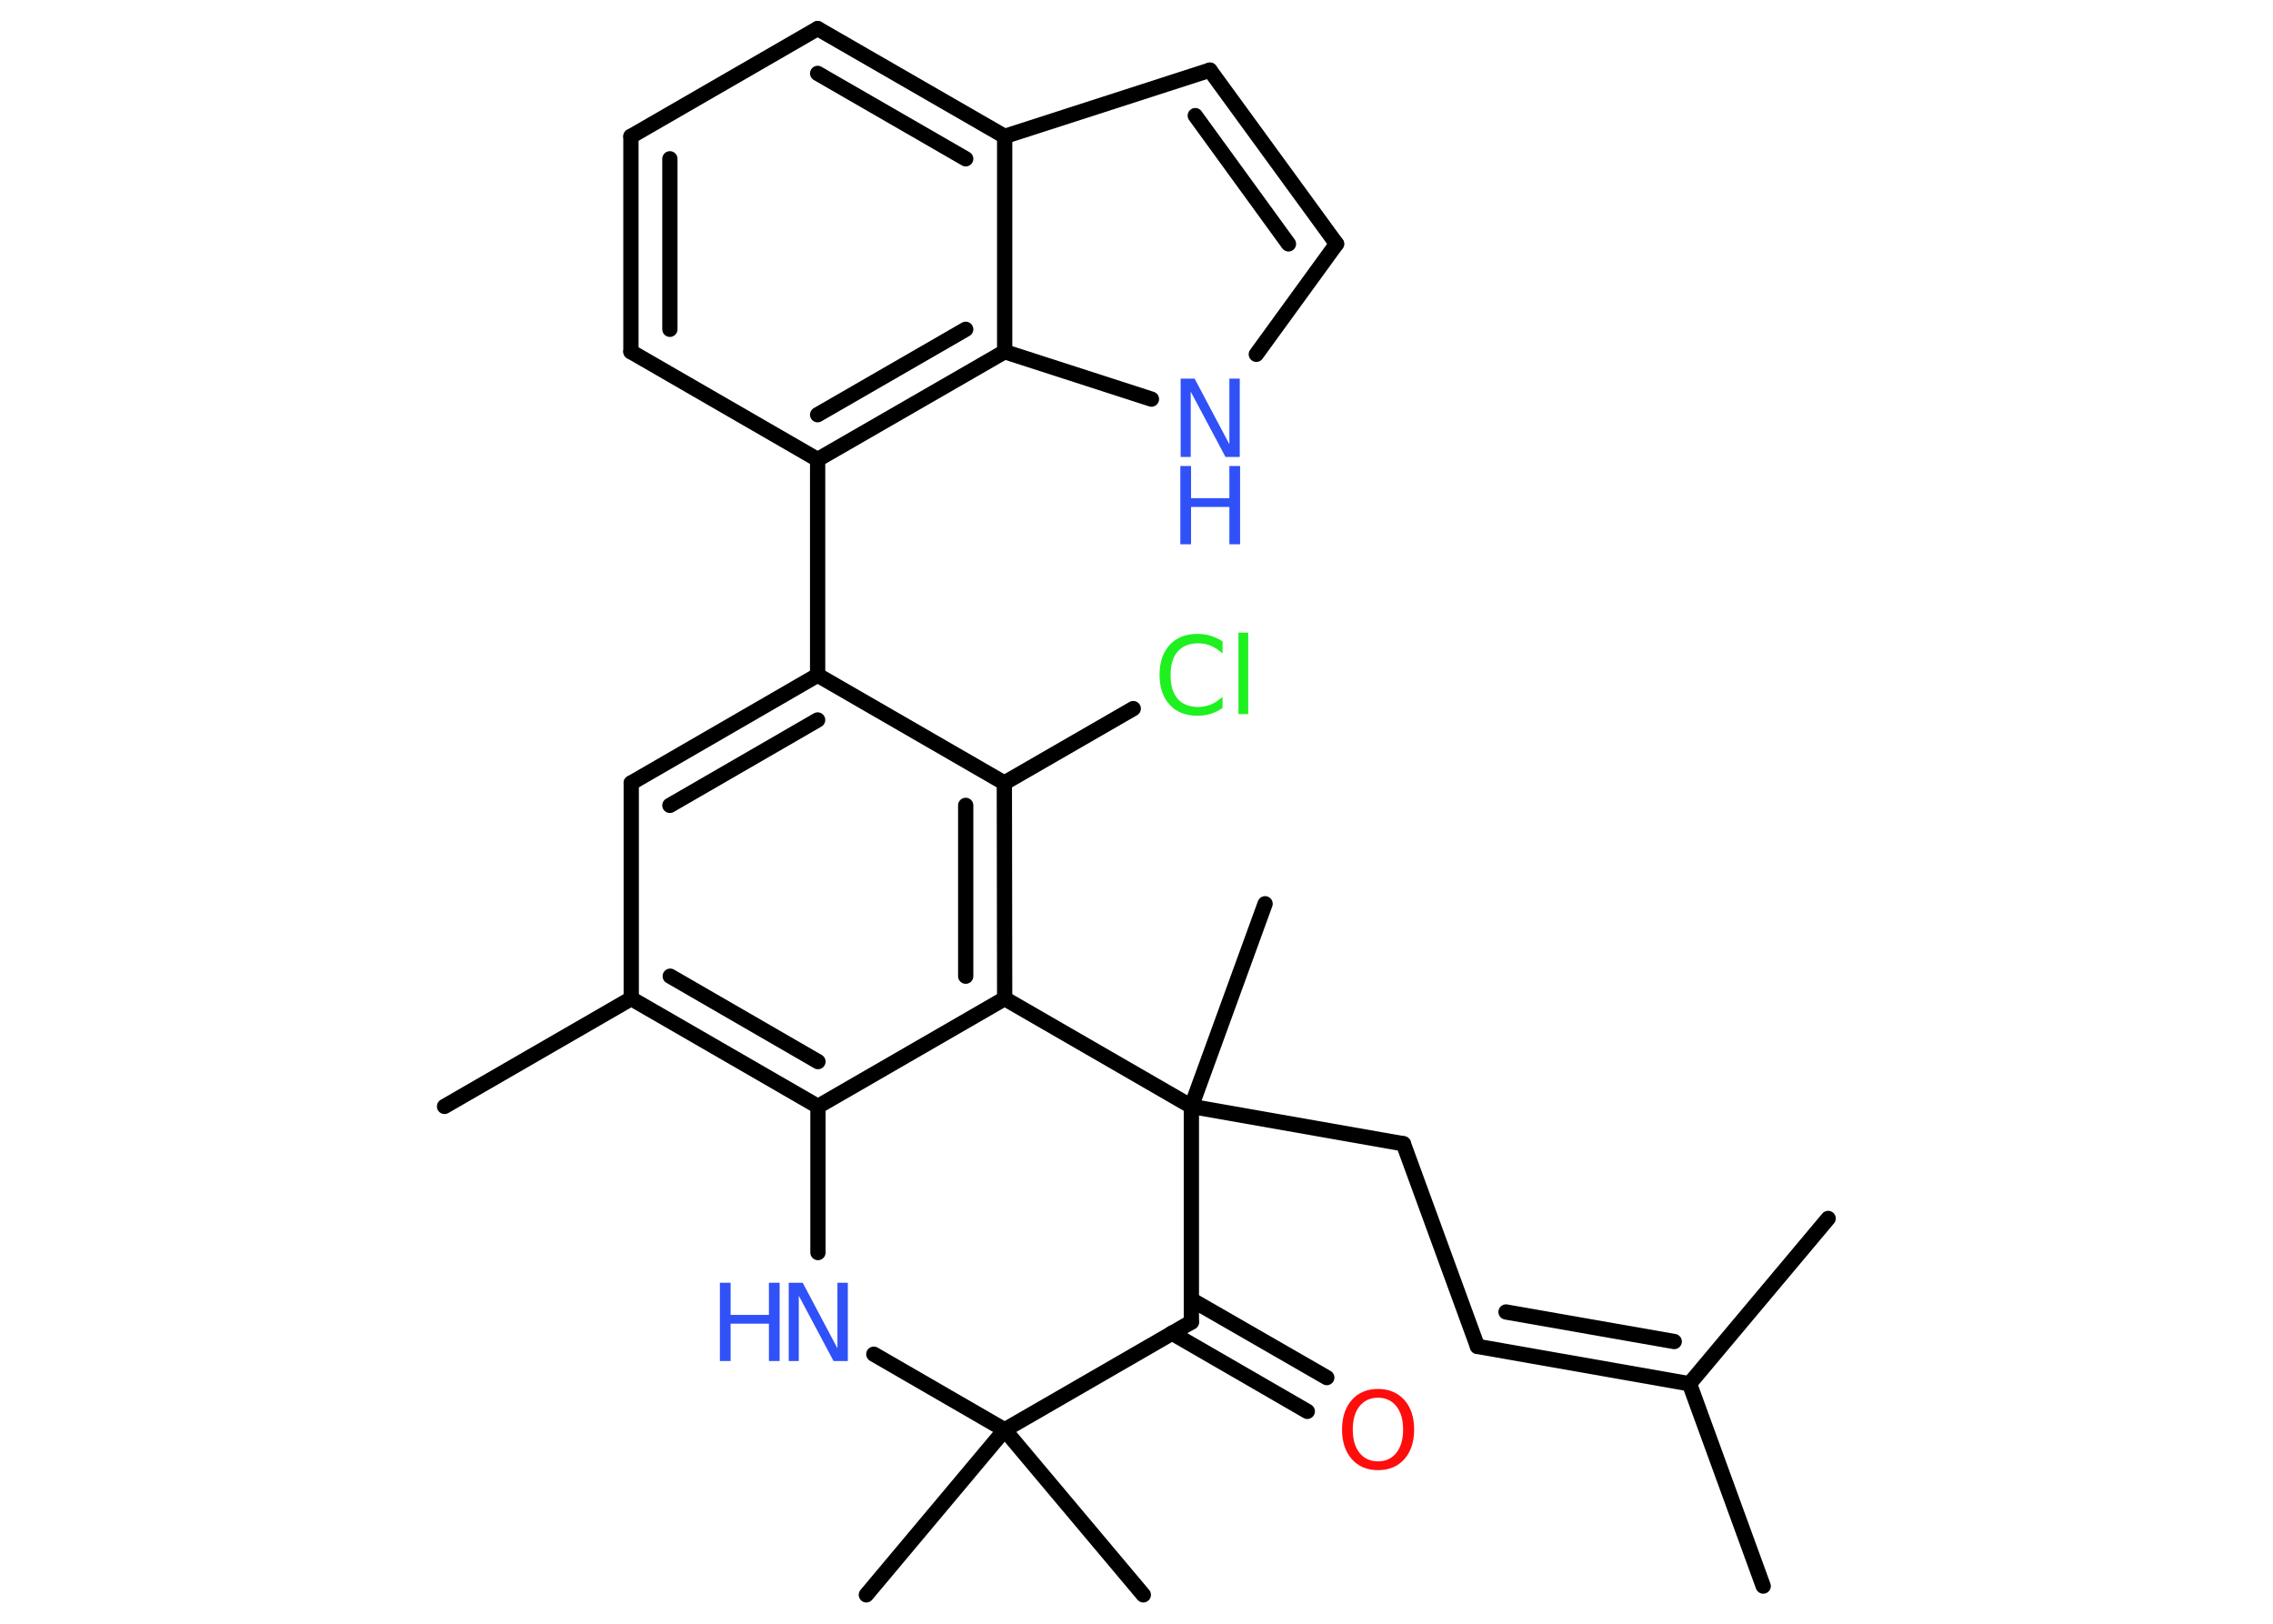 <?xml version='1.0' encoding='UTF-8'?>
<!DOCTYPE svg PUBLIC "-//W3C//DTD SVG 1.1//EN" "http://www.w3.org/Graphics/SVG/1.1/DTD/svg11.dtd">
<svg version='1.2' xmlns='http://www.w3.org/2000/svg' xmlns:xlink='http://www.w3.org/1999/xlink' width='70.0mm' height='50.0mm' viewBox='0 0 70.0 50.0'>
  <desc>Generated by the Chemistry Development Kit (http://github.com/cdk)</desc>
  <g stroke-linecap='round' stroke-linejoin='round' stroke='#000000' stroke-width='.47' fill='#3050F8'>
    <rect x='.0' y='.0' width='70.0' height='50.0' fill='#FFFFFF' stroke='none'/>
    <g id='mol1' class='mol'>
      <line id='mol1bnd1' class='bond' x1='54.3' y1='48.84' x2='52.03' y2='42.61'/>
      <line id='mol1bnd2' class='bond' x1='52.03' y1='42.61' x2='56.3' y2='37.52'/>
      <g id='mol1bnd3' class='bond'>
        <line x1='45.5' y1='41.46' x2='52.03' y2='42.61'/>
        <line x1='46.38' y1='40.4' x2='51.56' y2='41.31'/>
      </g>
      <line id='mol1bnd4' class='bond' x1='45.5' y1='41.46' x2='43.22' y2='35.22'/>
      <line id='mol1bnd5' class='bond' x1='43.22' y1='35.22' x2='36.69' y2='34.07'/>
      <line id='mol1bnd6' class='bond' x1='36.69' y1='34.07' x2='38.96' y2='27.83'/>
      <line id='mol1bnd7' class='bond' x1='36.69' y1='34.07' x2='36.69' y2='40.71'/>
      <g id='mol1bnd8' class='bond'>
        <line x1='36.69' y1='40.02' x2='40.86' y2='42.42'/>
        <line x1='36.09' y1='41.05' x2='40.26' y2='43.46'/>
      </g>
      <line id='mol1bnd9' class='bond' x1='36.69' y1='40.71' x2='30.94' y2='44.03'/>
      <line id='mol1bnd10' class='bond' x1='30.94' y1='44.03' x2='26.68' y2='49.11'/>
      <line id='mol1bnd11' class='bond' x1='30.94' y1='44.03' x2='35.21' y2='49.11'/>
      <line id='mol1bnd12' class='bond' x1='30.94' y1='44.03' x2='26.91' y2='41.7'/>
      <line id='mol1bnd13' class='bond' x1='25.19' y1='38.57' x2='25.19' y2='34.07'/>
      <g id='mol1bnd14' class='bond'>
        <line x1='19.44' y1='30.75' x2='25.19' y2='34.07'/>
        <line x1='20.64' y1='30.06' x2='25.19' y2='32.69'/>
      </g>
      <line id='mol1bnd15' class='bond' x1='19.44' y1='30.75' x2='13.69' y2='34.07'/>
      <line id='mol1bnd16' class='bond' x1='19.44' y1='30.75' x2='19.44' y2='24.11'/>
      <g id='mol1bnd17' class='bond'>
        <line x1='25.18' y1='20.79' x2='19.44' y2='24.11'/>
        <line x1='25.18' y1='22.17' x2='20.63' y2='24.8'/>
      </g>
      <line id='mol1bnd18' class='bond' x1='25.18' y1='20.79' x2='25.18' y2='14.15'/>
      <line id='mol1bnd19' class='bond' x1='25.18' y1='14.15' x2='19.43' y2='10.83'/>
      <g id='mol1bnd20' class='bond'>
        <line x1='19.43' y1='4.2' x2='19.43' y2='10.83'/>
        <line x1='20.63' y1='4.89' x2='20.63' y2='10.14'/>
      </g>
      <line id='mol1bnd21' class='bond' x1='19.43' y1='4.2' x2='25.18' y2='.88'/>
      <g id='mol1bnd22' class='bond'>
        <line x1='30.94' y1='4.2' x2='25.18' y2='.88'/>
        <line x1='29.74' y1='4.89' x2='25.18' y2='2.26'/>
      </g>
      <line id='mol1bnd23' class='bond' x1='30.94' y1='4.2' x2='37.26' y2='2.16'/>
      <g id='mol1bnd24' class='bond'>
        <line x1='41.16' y1='7.51' x2='37.26' y2='2.16'/>
        <line x1='39.68' y1='7.51' x2='36.81' y2='3.56'/>
      </g>
      <line id='mol1bnd25' class='bond' x1='41.16' y1='7.51' x2='38.69' y2='10.91'/>
      <line id='mol1bnd26' class='bond' x1='35.46' y1='12.29' x2='30.94' y2='10.83'/>
      <g id='mol1bnd27' class='bond'>
        <line x1='25.18' y1='14.15' x2='30.94' y2='10.83'/>
        <line x1='25.18' y1='12.77' x2='29.74' y2='10.14'/>
      </g>
      <line id='mol1bnd28' class='bond' x1='30.94' y1='4.2' x2='30.94' y2='10.83'/>
      <line id='mol1bnd29' class='bond' x1='25.18' y1='20.79' x2='30.93' y2='24.11'/>
      <line id='mol1bnd30' class='bond' x1='30.93' y1='24.11' x2='34.9' y2='21.82'/>
      <g id='mol1bnd31' class='bond'>
        <line x1='30.94' y1='30.75' x2='30.93' y2='24.11'/>
        <line x1='29.74' y1='30.06' x2='29.74' y2='24.8'/>
      </g>
      <line id='mol1bnd32' class='bond' x1='25.19' y1='34.07' x2='30.94' y2='30.75'/>
      <line id='mol1bnd33' class='bond' x1='36.69' y1='34.07' x2='30.94' y2='30.75'/>
      <path id='mol1atm9' class='atom' d='M42.44 43.04q-.36 .0 -.57 .26q-.21 .26 -.21 .72q.0 .46 .21 .72q.21 .26 .57 .26q.35 .0 .56 -.26q.21 -.26 .21 -.72q.0 -.46 -.21 -.72q-.21 -.26 -.56 -.26zM42.44 42.77q.5 .0 .81 .34q.3 .34 .3 .91q.0 .57 -.3 .91q-.3 .34 -.81 .34q-.51 .0 -.81 -.34q-.3 -.34 -.3 -.91q.0 -.57 .3 -.91q.3 -.34 .81 -.34z' stroke='none' fill='#FF0D0D'/>
      <g id='mol1atm13' class='atom'>
        <path d='M24.28 39.5h.44l1.07 2.02v-2.02h.32v2.41h-.44l-1.07 -2.01v2.01h-.31v-2.41z' stroke='none'/>
        <path d='M22.17 39.5h.33v.99h1.18v-.99h.33v2.41h-.33v-1.15h-1.18v1.15h-.33v-2.41z' stroke='none'/>
      </g>
      <g id='mol1atm26' class='atom'>
        <path d='M36.35 11.66h.44l1.07 2.02v-2.02h.32v2.41h-.44l-1.07 -2.01v2.01h-.31v-2.41z' stroke='none'/>
        <path d='M36.35 14.35h.33v.99h1.18v-.99h.33v2.41h-.33v-1.15h-1.18v1.15h-.33v-2.41z' stroke='none'/>
      </g>
      <path id='mol1atm29' class='atom' d='M37.65 19.77v.35q-.17 -.15 -.35 -.23q-.18 -.08 -.4 -.08q-.41 .0 -.63 .25q-.22 .25 -.22 .73q.0 .48 .22 .73q.22 .25 .63 .25q.21 .0 .4 -.08q.18 -.08 .35 -.23v.34q-.17 .12 -.36 .18q-.19 .06 -.41 .06q-.55 .0 -.86 -.34q-.31 -.34 -.31 -.92q.0 -.58 .31 -.92q.31 -.34 .86 -.34q.21 .0 .41 .06q.19 .06 .36 .17zM38.14 19.48h.3v2.51h-.3v-2.51z' stroke='none' fill='#1FF01F'/>
    </g>
  </g>
</svg>
